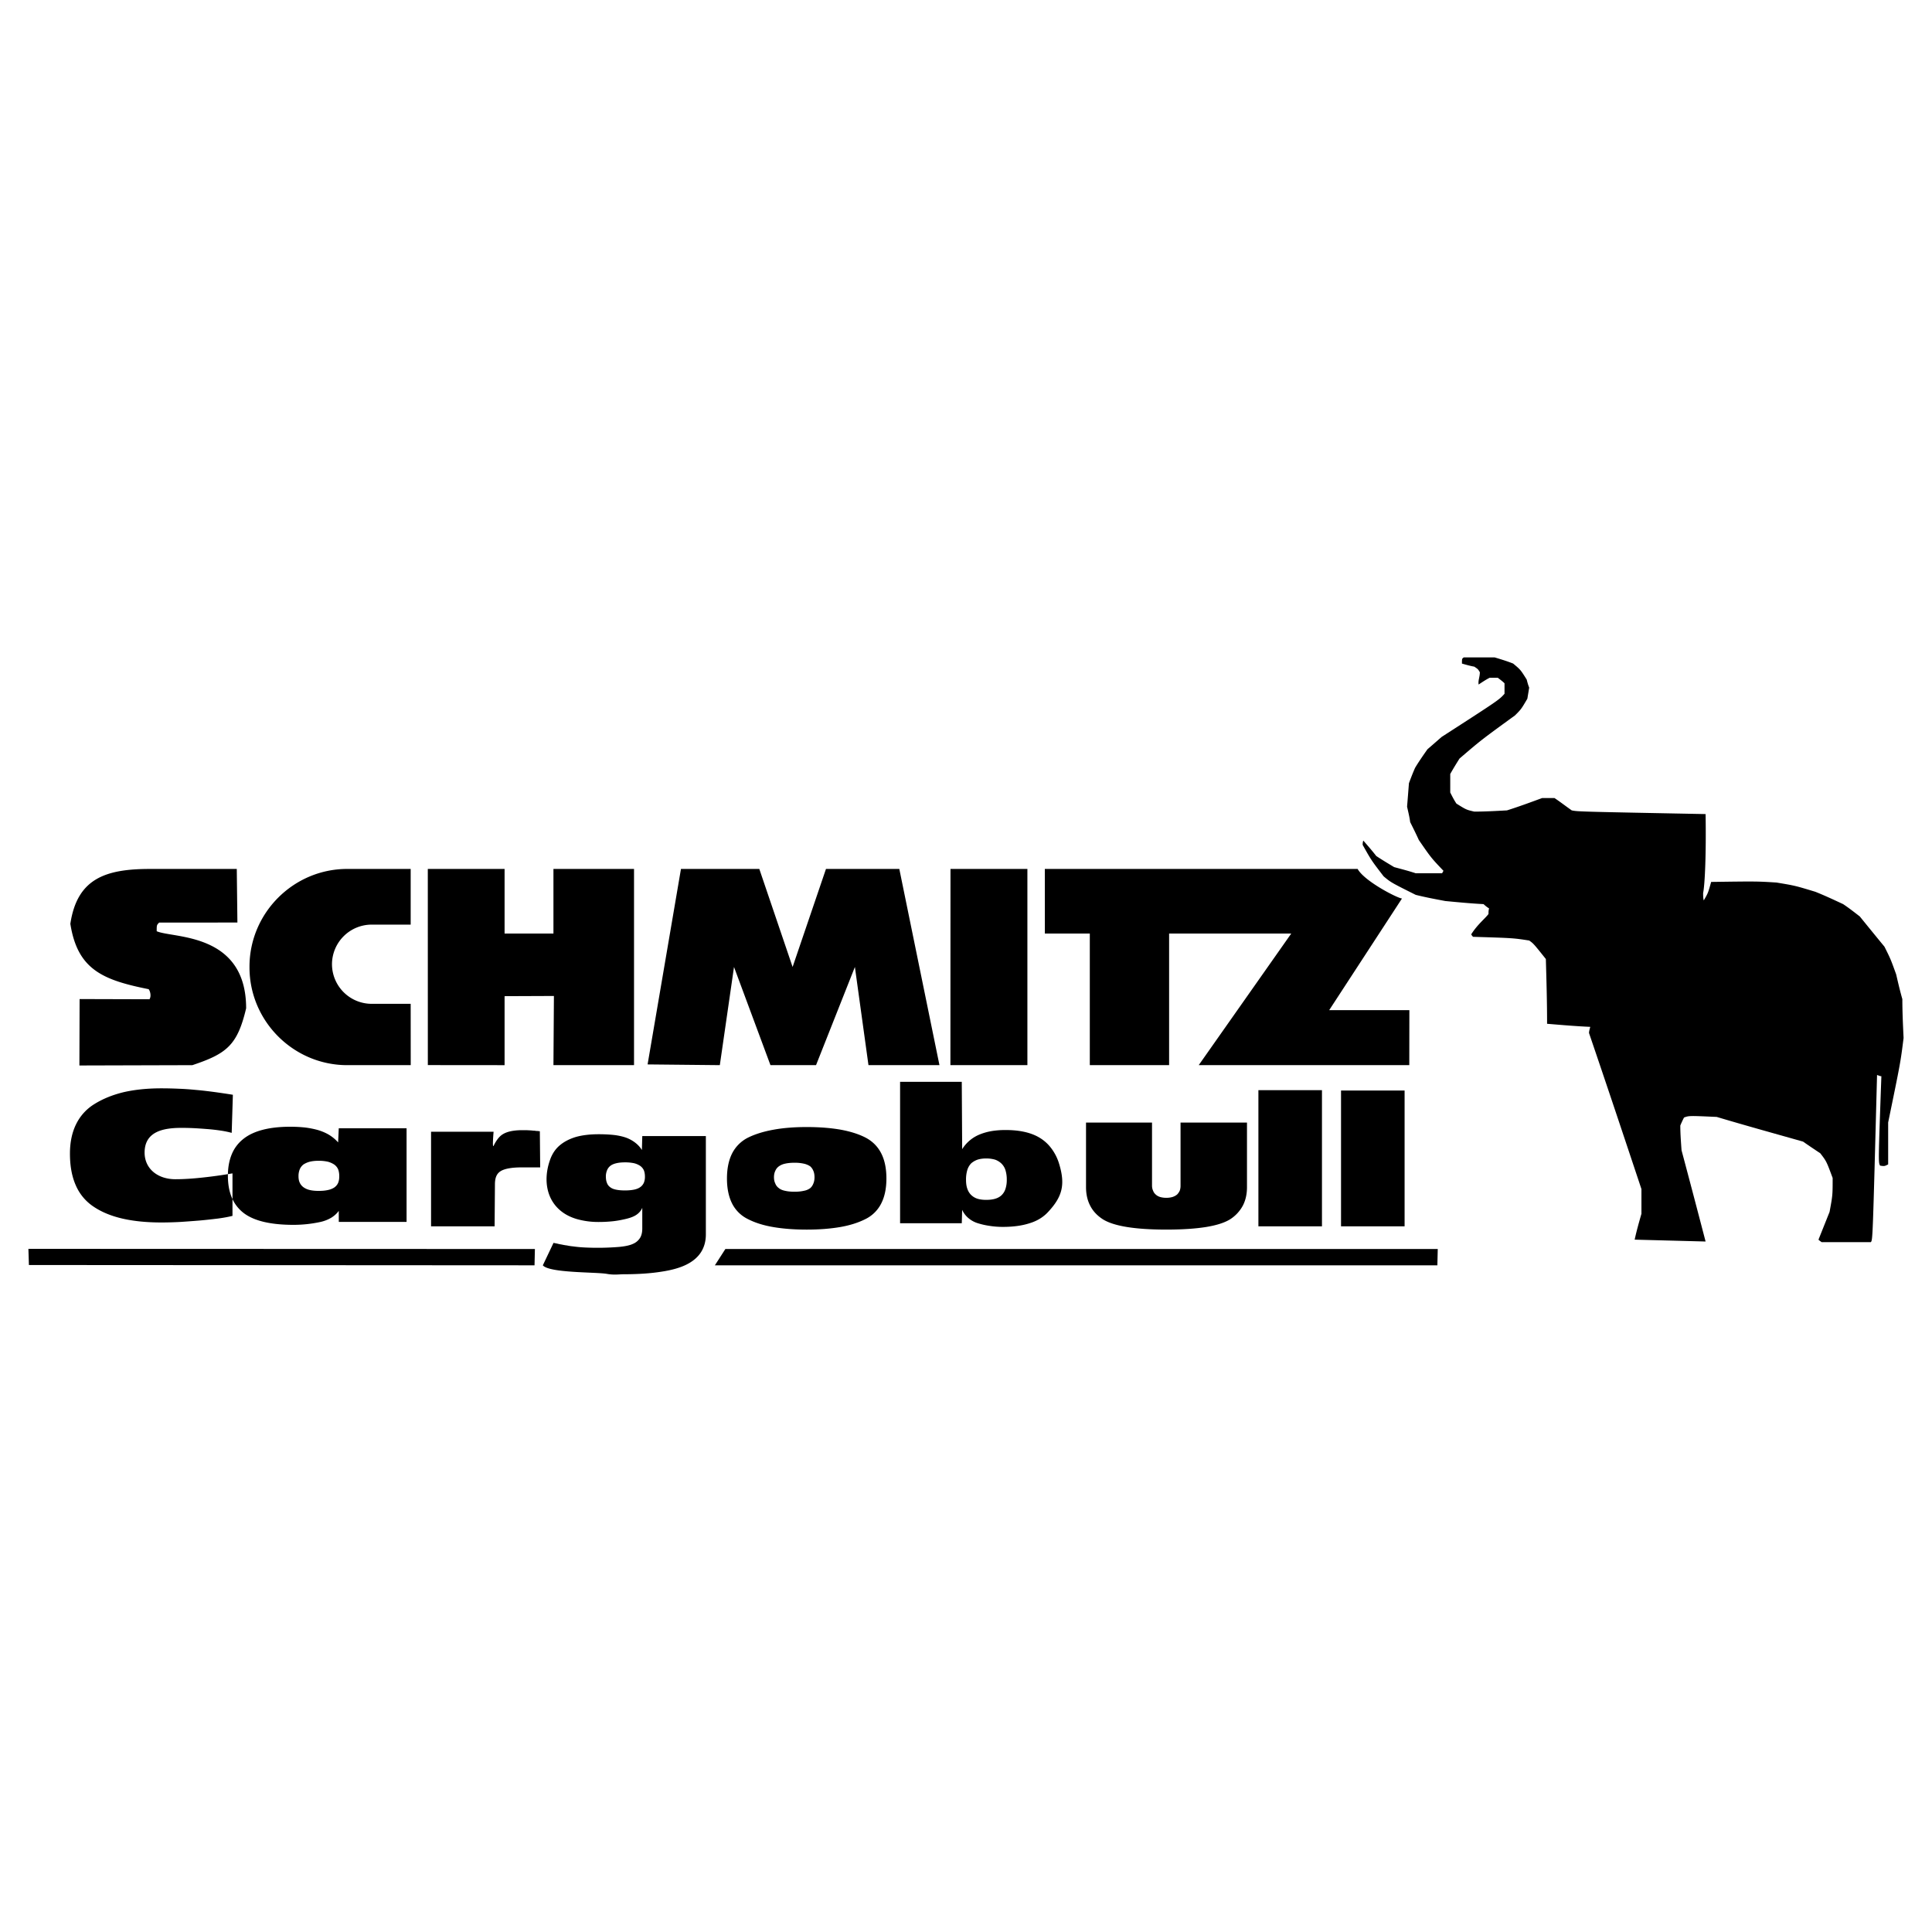<svg xmlns="http://www.w3.org/2000/svg" width="2500" height="2500" viewBox="0 0 192.756 192.756"><g fill-rule="evenodd" clip-rule="evenodd"><path fill="#fff" d="M0 0h192.756v192.756H0V0z"/><path d="M23.234 109.225l-.118 3.801a9.244 9.244 0 0 0-1.12-.23 18.91 18.91 0 0 0-1.237-.143c-.443-.033-.892-.068-1.338-.092a25.315 25.315 0 0 0-1.333-.033c-1.84 0-3.601.387-3.66 2.369-.049 1.678 1.283 2.754 3.066 2.754.786 0 1.658-.053 2.615-.156a45.548 45.548 0 0 0 3.086-.428v4.24c-.409.104-.902.195-1.473.27-.56.068-1.165.137-1.81.195-.66.053-1.309.102-1.948.143-.635.033-1.259.051-1.867.051-1.465 0-2.764-.129-3.892-.389-1.123-.26-2.083-.658-2.871-1.191a4.851 4.851 0 0 1-1.765-2.109c-.392-.875-.59-1.936-.59-3.176 0-1.143.21-2.133.627-2.965a4.835 4.835 0 0 1 1.847-2.004c.838-.518 1.817-.912 2.928-1.176 1.105-.248 2.348-.373 3.716-.373.575 0 1.16.014 1.75.041.53.018 1.103.059 1.71.119.531.045 1.108.113 1.731.195.597.08 1.247.175 1.946.287zm8.562 6.586c-.334 0-.627.031-.874.09a2.17 2.17 0 0 0-.638.273 1.2 1.2 0 0 0-.373.475 1.775 1.775 0 0 0-.128.711c0 .26.043.477.128.648.083.178.208.326.373.447.182.129.395.223.638.277.242.055.535.084.874.084.354 0 .662-.029.914-.086a1.85 1.85 0 0 0 .634-.248c.175-.123.308-.277.39-.465.075-.178.114-.398.114-.658 0-.27-.039-.504-.114-.699a1.16 1.16 0 0 0-.39-.475 2.19 2.19 0 0 0-.652-.285 4.188 4.188 0 0 0-.896-.089zm2.006 6.095l-.003-1.096c-.198.27-.446.496-.745.68a3.69 3.69 0 0 1-1.065.42 12.638 12.638 0 0 1-2.712.293c-1.138 0-2.119-.1-2.941-.293-.836-.197-1.518-.496-2.039-.898a3.767 3.767 0 0 1-1.17-1.529c-.259-.617-.39-1.348-.39-2.184 0-.789.125-1.49.371-2.1a3.745 3.745 0 0 1 1.127-1.531c.505-.418 1.157-.732 1.953-.941.781-.207 1.708-.312 2.779-.312.535 0 1.042.029 1.52.082.46.061.887.148 1.274.26.409.127.774.287 1.09.479.342.213.638.463.884.744l.064-1.408h6.765v9.336h-6.762v-.002zm9.205.444v-9.436h6.239c0 .004-.155 1.73.008 1.393.177-.369.377-.668.593-.889.216-.225.516-.393.898-.502.379-.105.834-.158 1.362-.158h.429c.075.004.169.012.278.016.111.004.199.012.262.016.05.01.125.016.223.016l.242.033h.114c.034.01.065.016.092.016h.075c.012.01.027.016.039.016l.033 3.6h-1.827c-.495 0-.918.029-1.27.092-.361.062-.636.158-.821.268a1.078 1.078 0 0 0-.451.498c-.098.219-.143.492-.145.812l-.033 4.211h-6.34v-.002zm21.074-9.006h6.343v9.814c0 .68-.165 1.275-.489 1.779-.32.498-.799.906-1.435 1.225-.64.322-1.48.562-2.518.715-1.057.17-2.319.256-3.782.256-.383 0-.942.09-1.645-.037-1.066-.193-5.747-.074-6.396-.855l1.065-2.238c.179.035.305.061.373.072.136.039.286.068.446.094.169.037.344.07.523.09.189.041.388.074.596.092.361.051.734.088 1.117.107a26.303 26.303 0 0 0 3.487-.053c.613-.057 1.083-.16 1.403-.312a1.53 1.53 0 0 0 .688-.586c.149-.242.223-.557.223-.936v-2.068c-.112.268-.3.496-.56.68-.253.18-.604.316-1.044.422-.408.098-.843.186-1.306.236a13.25 13.25 0 0 1-1.418.076 7.845 7.845 0 0 1-2.217-.295c-.656-.195-1.209-.486-1.662-.877-1.437-1.236-1.621-3.197-1.022-4.945.208-.633.538-1.141.986-1.52.431-.367.971-.65 1.621-.846.639-.18 1.4-.271 2.277-.271.635 0 1.194.033 1.676.094.485.072.89.176 1.214.311.31.133.584.299.821.494.235.189.436.416.596.676l.039-1.394zm-3.632 4.049c0 .242.034.451.107.625a.854.854 0 0 0 .3.41c.136.119.332.205.579.258.254.055.56.084.911.084.359 0 .671-.029.933-.084.247-.053.448-.137.596-.246.148-.1.269-.242.356-.422a1.53 1.53 0 0 0 .114-.623c0-.254-.039-.473-.114-.65a1.115 1.115 0 0 0-.373-.434 1.92 1.92 0 0 0-.615-.26 4.296 4.296 0 0 0-.896-.082c-.344 0-.642.033-.894.096-.247.062-.441.152-.577.268a1.062 1.062 0 0 0-.32.451 1.604 1.604 0 0 0-.109.611l.002-.002zm16.77.06c0 .234.044.443.131.625.073.188.191.342.356.461.148.123.354.213.615.266.257.062.574.094.95.094.361 0 .673-.031.935-.094a1.5 1.5 0 0 0 .632-.266c.136-.119.24-.273.312-.461.075-.174.114-.383.114-.623 0-.25-.039-.461-.114-.635a1.23 1.23 0 0 0-.312-.453 1.835 1.835 0 0 0-.632-.266 4.116 4.116 0 0 0-.935-.094c-.373 0-.69.033-.95.094a1.613 1.613 0 0 0-.615.266 1.06 1.06 0 0 0-.356.453c-.087.18-.131.391-.131.635v-.002zm-4.69.125c0-.992.175-1.83.519-2.51a3.584 3.584 0 0 1 1.57-1.561c.698-.346 1.539-.611 2.518-.789.972-.182 2.091-.273 3.356-.273 1.252 0 2.372.088 3.355.258.984.178 1.817.441 2.5.791.69.359 1.214.879 1.565 1.559.349.674.526 1.518.526 2.525 0 .996-.177 1.834-.526 2.508a3.478 3.478 0 0 1-1.565 1.541c-.717.363-1.558.629-2.518.795-.983.168-2.098.256-3.338.256-1.265 0-2.384-.088-3.356-.256-.974-.166-1.815-.432-2.518-.795a3.46 3.46 0 0 1-1.57-1.541c-.343-.676-.518-1.514-.518-2.508zm25.864-1.998c-.334 0-.627.043-.873.123-.246.09-.459.217-.638.377a1.666 1.666 0 0 0-.373.652 3.247 3.247 0 0 0-.128.975c0 .359.043.656.128.891.082.244.208.449.373.615.183.178.396.307.638.383s.535.115.873.115c.354 0 .662-.039.914-.117.248-.076.453-.191.615-.344a1.51 1.51 0 0 0 .393-.637 2.79 2.79 0 0 0 .131-.906 3.16 3.16 0 0 0-.131-.959 1.57 1.57 0 0 0-.393-.652 1.768 1.768 0 0 0-.631-.393 3.115 3.115 0 0 0-.898-.123zm-8.591 6.465v-14.111h6.154l.04 6.719a3.697 3.697 0 0 1 1.807-1.492c.357-.141.752-.25 1.176-.32a8.592 8.592 0 0 1 1.361-.098c.986 0 1.84.127 2.555.381.709.25 1.293.639 1.754 1.15a4.872 4.872 0 0 1 1.023 1.85c.648 2.125.285 3.316-1.135 4.828-.475.504-1.088.873-1.832 1.096-.74.238-1.623.359-2.646.359-.447 0-.879-.033-1.287-.096a7.547 7.547 0 0 1-1.195-.264 2.646 2.646 0 0 1-.951-.512 2.339 2.339 0 0 1-.632-.83l-.037 1.34h-6.155zm34.61-10.047v6.445c0 .695-.137 1.307-.41 1.834a3.693 3.693 0 0 1-1.246 1.355c-.549.35-1.357.611-2.418.785-1.074.172-2.402.26-3.977.26-1.562 0-2.877-.088-3.936-.26-1.068-.174-1.877-.436-2.418-.785-.561-.367-.979-.822-1.246-1.355-.271-.527-.408-1.139-.408-1.834v-6.445h6.584v6.291c0 .182.035.35.102.496.053.15.139.277.25.377.121.117.271.203.447.26.191.055.4.084.625.084.23 0 .439-.029.623-.084.182-.059.34-.145.471-.26.1-.107.186-.234.252-.377a1.46 1.46 0 0 0 .076-.496v-6.291h6.629zm1.139 10.352v-13.586h6.342v13.586h-6.342zm8.244 0v-13.547h6.342v13.547h-6.342z" fill="#aa"/><path d="M2.884 126.211l-.05-1.613 50.533.016-.037 1.627-50.446-.03zm68.44.029l1.046-1.627h71.075l-.039 1.627H71.324zM7.922 106.303l.02-6.627 6.967.02c.185-.246.11-.758-.075-1.004-4.578-.916-7.099-1.957-7.815-6.523.677-4.515 3.504-5.474 7.938-5.474l8.667-.001.062 5.347-7.806.005c-.246.246-.246.246-.246.862 1.599.72 8.923.082 8.923 7.691-.871 3.68-1.933 4.527-5.367 5.672l-11.268.032zm33.056-.033h-6.336c-5.363 0-9.75-4.387-9.75-9.75v-.076c0-5.362 4.387-9.75 9.75-9.75h6.331v5.555h-3.899a3.964 3.964 0 0 0-3.952 3.952 3.964 3.964 0 0 0 3.952 3.951h3.899l.005 6.118zm1.707-.006l-.003-19.57h7.66v6.447h4.875v-6.447h8.04v19.576h-8.04l.047-6.902-4.922.02v6.883l-7.657-.007zm21.925-.067l3.33-19.503 7.815-.002 3.323 9.783 3.33-9.781 7.316-.002 4.006 19.578h-7.083l-1.354-9.794-3.877 9.794h-4.547l-3.637-9.794-1.415 9.794-7.207-.073zm30.212.073l.008-19.576h7.673v19.576h-7.681zm24.774 0l9.23-13.128h-12.184v13.128h-7.912V93.141h-4.484l-.004-6.447h31.209c.662 1.216 3.938 2.903 4.424 2.951l-7.262 11.138h8l-.008 5.486h-21.009v.001zm62.14 17.658c-.061-.061-.184-.123-.307-.246l1.107-2.77c.307-1.66.307-1.66.307-3.385-.615-1.66-.615-1.66-1.23-2.461-.553-.369-1.107-.738-1.723-1.168-2.83-.801-5.723-1.6-8.615-2.463-2.77-.123-2.77-.123-3.262.062-.123.246-.246.492-.369.801 0 .799.062 1.6.123 2.461a1539.03 1539.03 0 0 1 2.4 9.107l-7.076-.186c.184-.861.43-1.723.676-2.584v-2.461c-1.723-5.17-3.445-10.338-5.23-15.568 0-.186.062-.369.123-.617-1.414-.061-2.83-.184-4.307-.307 0-2.154-.061-4.309-.123-6.461-1.23-1.539-1.23-1.539-1.662-1.846-1.6-.247-1.6-.247-5.6-.37-.061-.062-.123-.123-.184-.247.615-.984 1.414-1.6 1.723-2.03 0-.185 0-.369.061-.554a3.41 3.41 0 0 1-.553-.431c-1.23-.062-2.523-.185-3.814-.308-.986-.185-1.971-.37-2.955-.616-2.461-1.231-2.461-1.231-3.199-1.846-1.23-1.6-1.23-1.6-2.092-3.138 0-.124 0-.247.061-.431.432.492.861.984 1.293 1.538.553.37 1.168.739 1.785 1.108.676.185 1.414.369 2.152.615h2.646c0-.062.061-.123.123-.246-1.23-1.292-1.23-1.292-2.461-3.077-.246-.554-.555-1.169-.861-1.784-.062-.493-.186-.985-.309-1.539.062-.739.123-1.539.186-2.339.184-.492.369-.984.615-1.538.369-.616.799-1.23 1.23-1.846.43-.369.922-.8 1.414-1.231 5.723-3.692 5.723-3.692 6.277-4.308v-1.046c-.184-.185-.43-.369-.676-.554h-.801c-.369.185-.738.431-1.107.677-.062-.431.123-.738.123-1.23-.186-.308-.186-.308-.555-.554-.369-.061-.799-.184-1.23-.307 0-.493 0-.493.186-.616h3.076c.615.185 1.23.37 1.846.616.738.615.738.615 1.354 1.6.062.246.123.492.246.8l-.184 1.108c-.615 1.046-.615 1.046-1.23 1.662-3.385 2.461-3.385 2.461-5.539 4.308-.307.492-.615.984-.924 1.538v1.846c.186.369.371.738.617 1.108.984.615.984.615 1.783.8 1.047 0 2.154-.062 3.262-.123 1.17-.369 2.338-.8 3.508-1.231h1.23c.555.369 1.107.8 1.723 1.231.615.123.615.123 13.354.369.062 3.876-.061 6.954-.246 7.876 0 .247 0 .493.062.739.43-.739.43-.739.738-1.846 4.553-.062 4.553-.062 6.521.061 1.848.308 1.848.308 3.877.923.924.369 1.846.8 2.77 1.231.555.369 1.107.8 1.662 1.23.799.984 1.6 1.969 2.461 3.015.615 1.231.615 1.231 1.17 2.769.184.801.369 1.602.615 2.463 0 1.291.061 2.584.123 3.877-.309 2.461-.309 2.461-1.539 8.43v4.184c-.369.186-.369.186-.799.123-.186-.307-.186-.307.123-8.922-.123 0-.248-.062-.432-.123-.432 16.43-.432 16.43-.615 16.676-1.598.002-3.261.002-4.923.002z" fill="#aa"/></g></svg>